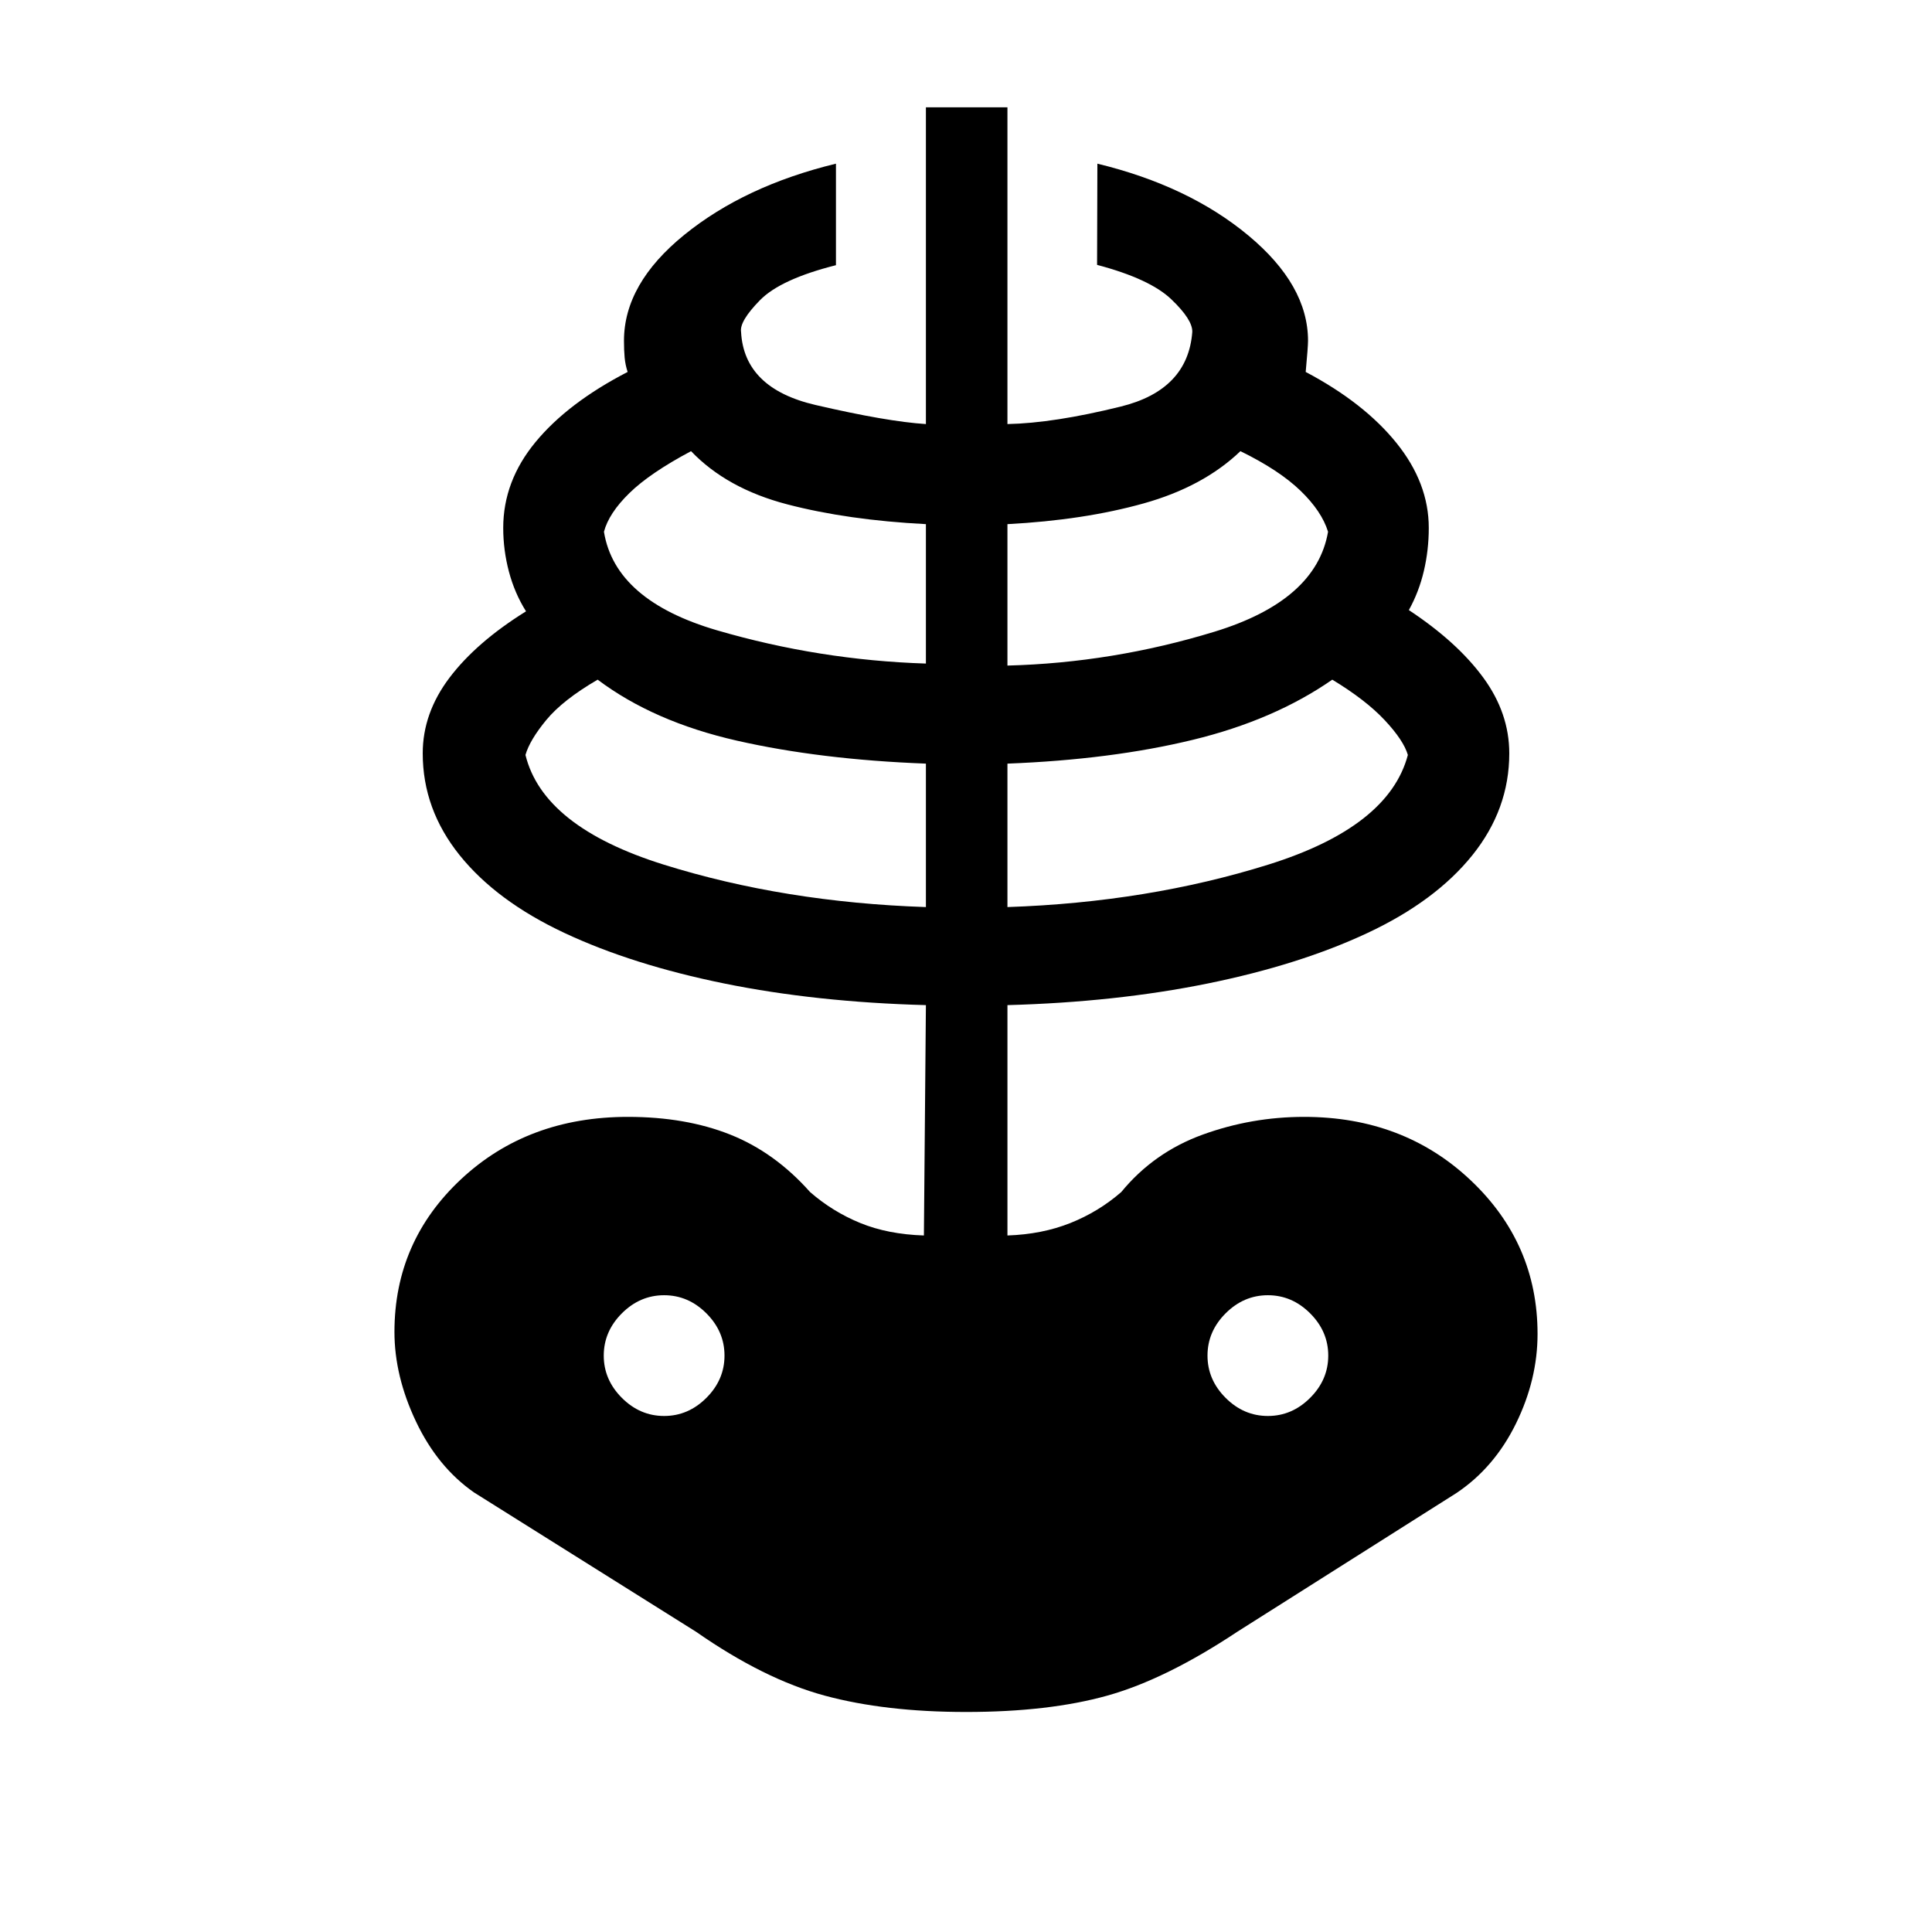 <svg xmlns="http://www.w3.org/2000/svg" height="40" viewBox="0 -960 960 960" width="40"><path d="M480-109.33q-40.18 0-70.23-8.13-30.05-8.13-63.9-31.72l-110.33-69.23q-18.1-12.62-28.82-35.19Q196-276.18 196-298.18q0-45 33.14-75.92 33.14-30.93 82.86-30.93 28.74 0 50.87 8.81t39.64 28.53q11.23 9.79 24.98 15.41 13.74 5.61 31.59 6.18l1-114.46q-54.59-1.47-100.21-10.75-45.61-9.28-79.4-25.11-33.78-15.84-52.1-38.66-18.32-22.82-18.32-50.59 0-20 13.33-37.61 13.34-17.62 38-32.95-5.66-9-8.5-19.72-2.83-10.72-2.83-21.72 0-23.25 16.08-42.71 16.08-19.47 45.74-34.8-1.15-3.49-1.49-7.15-.33-3.67-.33-8.34 0-28.33 30-52.66 30-24.34 75.33-35.34v50.44q-27.53 6.95-37.76 17.4-10.24 10.45-9.39 15.75 1.49 28.08 37.01 36.32 35.53 8.25 54.84 9.48v-157.39h40.51v157.39q23-.46 56.35-8.71 33.34-8.24 35.5-37.09.18-6.07-10.44-16.21-10.62-10.15-36.87-17.09l.15-50.29q45.34 11 75 35.67 29.67 24.67 29.67 52.33 0 3-1.16 15.49 29 15.33 45.08 35.26 16.08 19.92 16.08 42.25 0 11-2.45 21.41t-7.45 19.41q24 15.85 36.95 33.52 12.95 17.66 12.95 37.66 0 27.77-18.32 50.59-18.32 22.82-52.1 38.66-33.79 15.83-79.4 25.11-45.62 9.28-99.54 10.75v114.46q17.18-.57 31.26-6.18 14.07-5.62 25.3-15.41 16.18-19.72 40.48-28.53 24.29-8.81 50.37-8.81 49.38 0 82.69 31.43Q764-342.18 764-297.18q0 22.67-10.72 44.53t-29.49 34.47l-109 69q-35.51 23.59-64.56 31.72-29.05 8.13-70.23 8.13Zm-19.92-399.95v-71.28q-52.52-2-93.91-11.41-41.4-9.41-69.2-30.31-17.3 10.07-25.52 20.04-8.22 9.96-10.35 17.37 8.8 35.77 68.71 54.5 59.91 18.73 130.27 21.09ZM330-256.41q12 0 21-9t9-21q0-12-9-21t-21-9q-12 0-21 9t-9 21q0 12 9 21t21 9Zm130.08-373.87v-69.28q-38.93-2-68.93-9.84-30-7.83-47.77-26.42-20.41 10.85-30.61 20.81-10.21 9.96-12.67 19.24 5.57 34.21 56.3 49 50.73 14.8 103.68 16.49Zm40.51 121q69.69-2.36 129.6-21.09t69.37-54.5q-2.12-7.26-11.52-17.3-9.4-10.04-26.04-20.11-28.97 20.13-69.4 29.92-40.42 9.8-92.01 11.8v71.28Zm0-120q52.28-1.36 102.85-16.82 50.56-15.46 56.46-49.67-3.13-10.2-13.72-20.42-10.59-10.22-29.82-19.63-18.44 17.67-48.1 25.96-29.67 8.3-67.67 10.3v70.28ZM630-256.41q12 0 21-9t9-21q0-12-9-21t-21-9q-12 0-21 9t-9 21q0 12 9 21t21 9Z"/></svg>